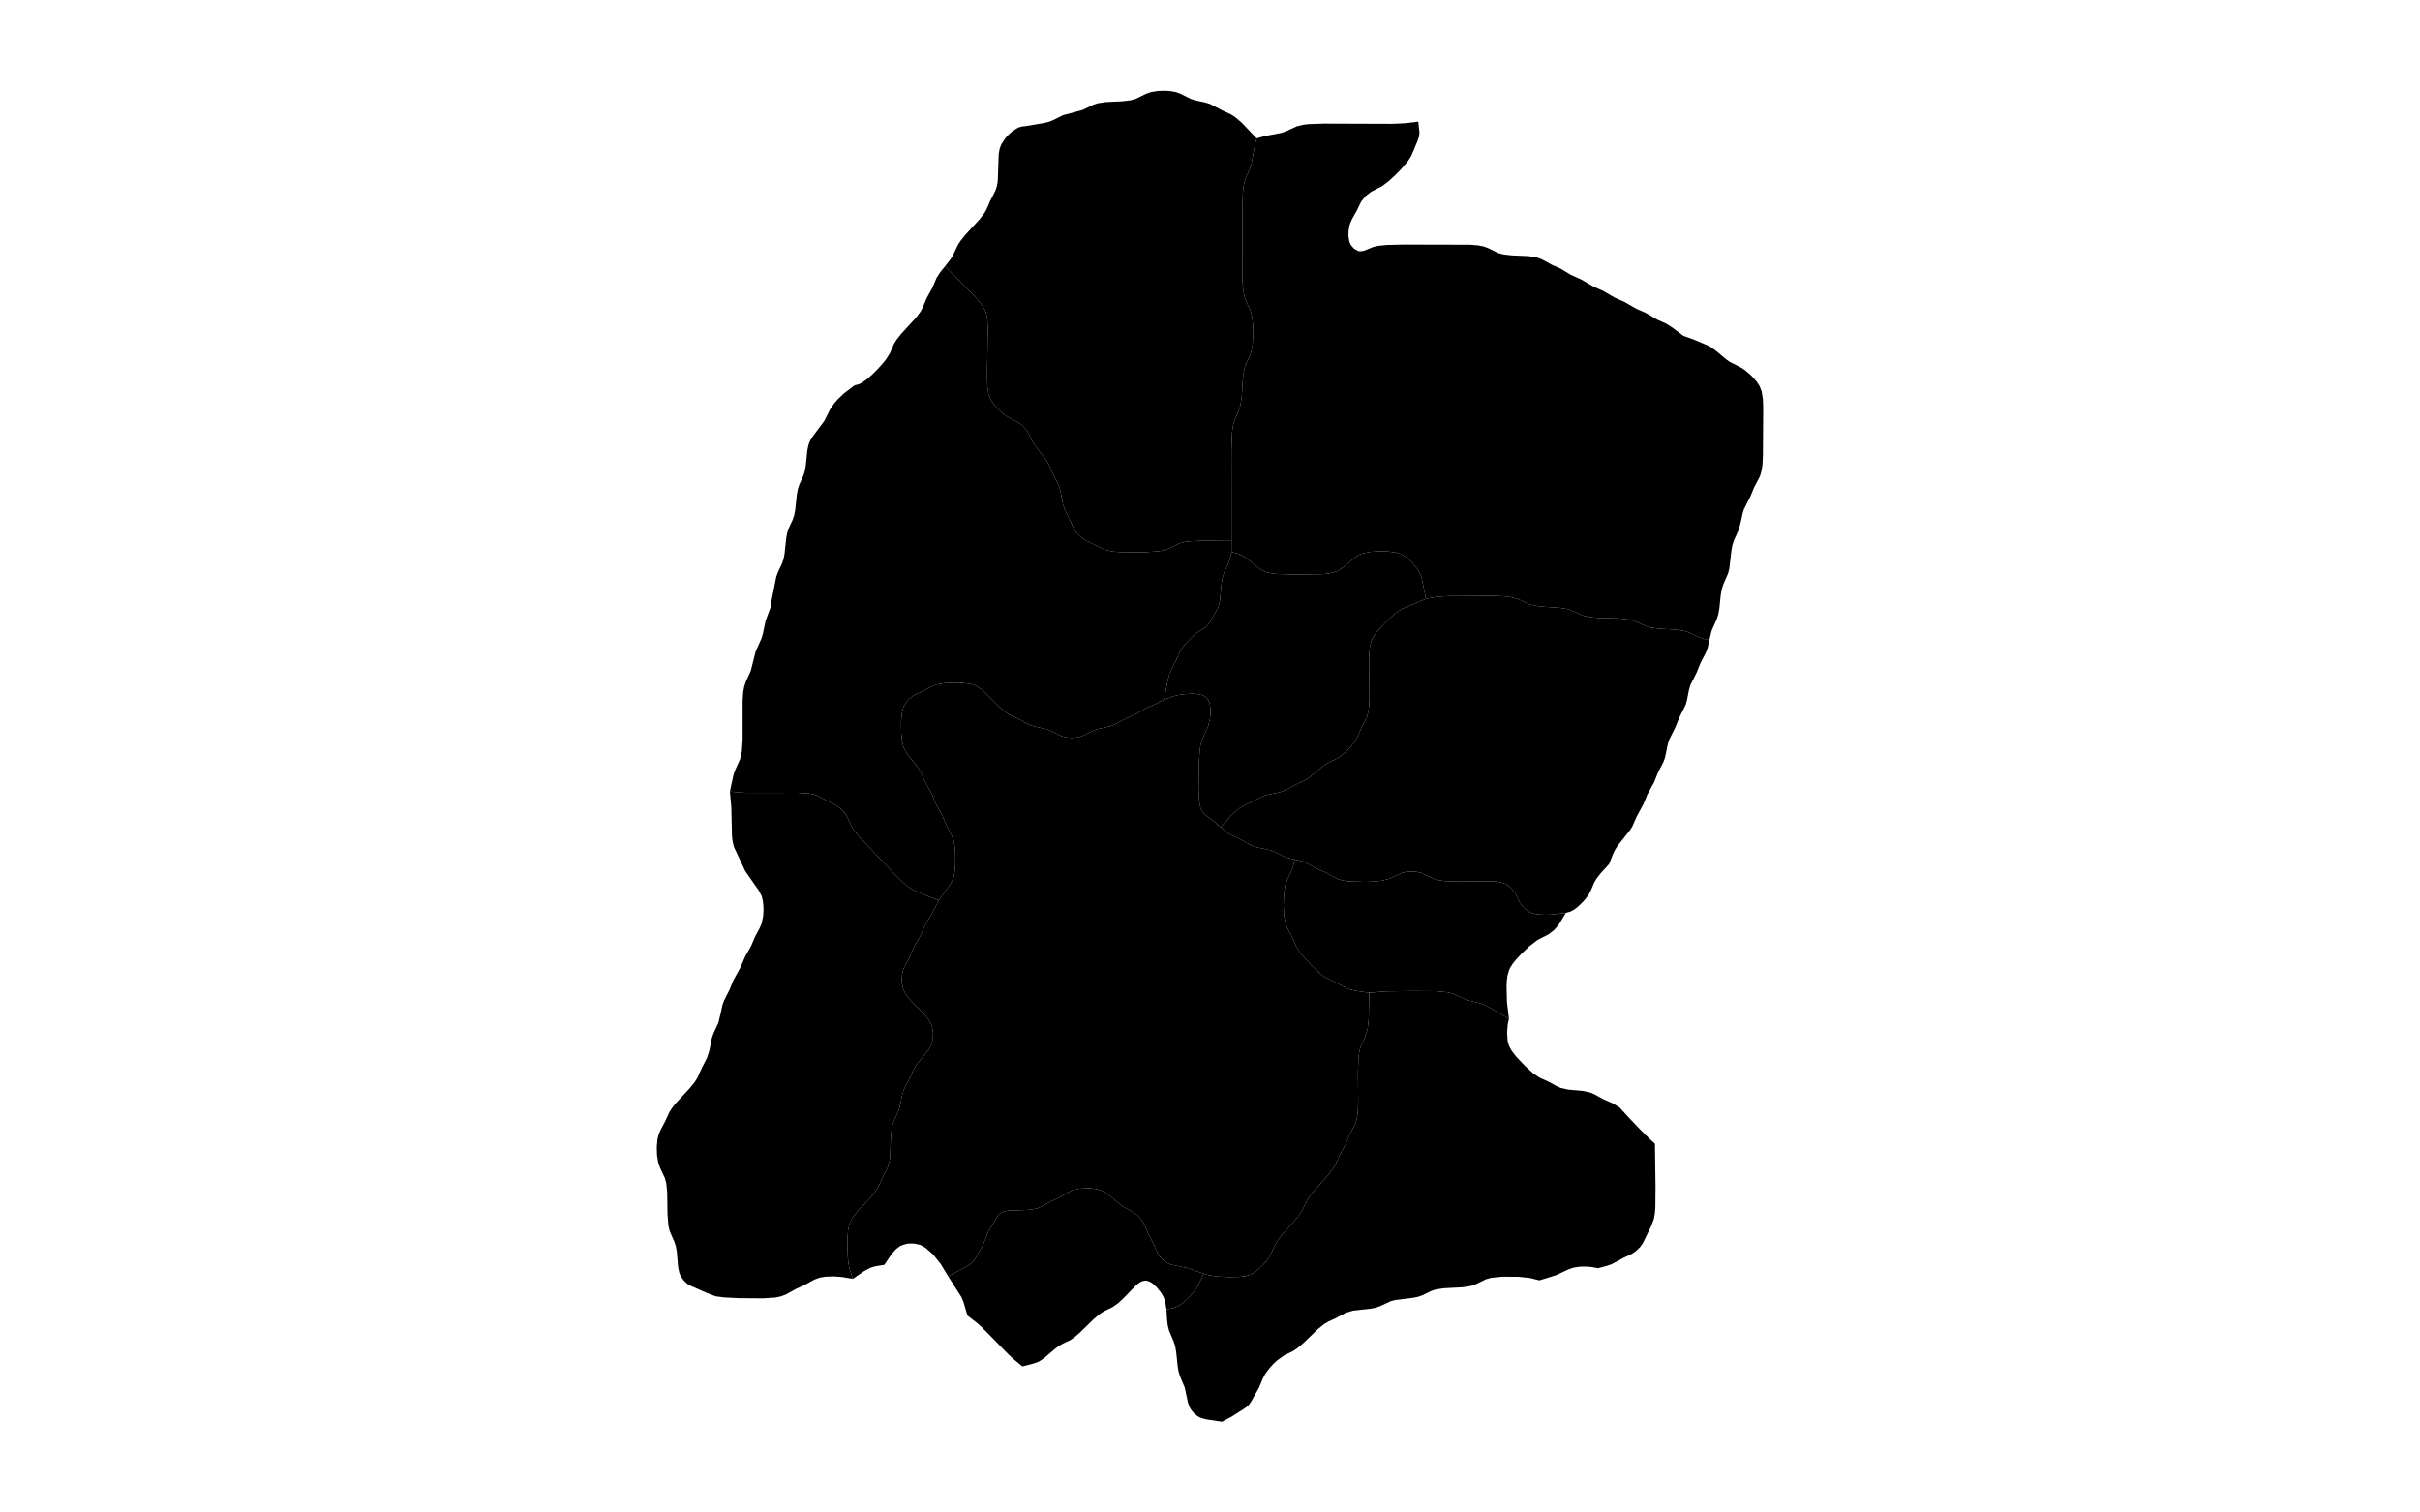 <?xml version="1.0" standalone="no"?>
<!-- Generator: Paintmaps.com , Online SVG vector map maker -->
<svg xmlns="http://www.w3.org/2000/svg" version="1.1" baseProfile="full"   style="background-color:#e0f2f1" width="800" height="500" viewBox="0 0 800 533">

<path data-code="200" d="M 414.946 68.551 L 414.28 71.146 L 413.303 76.691 L 412.709 78.422 L 411.583 80.905 L 411.003 82.668 L 410.675 84.543 L 410.505 86.473 L 410.396 90.412 L 410.363 110.359 L 410.477 115.219 L 410.651 117.109 L 410.983 118.94 L 411.569 120.672 L 413.045 123.997 L 413.505 125.837 L 413.815 128.734 L 413.849 131.687 L 413.641 134.614 L 413.299 136.506 L 412.704 138.275 L 411.242 141.61 L 410.794 143.444 L 410.552 145.356 L 410.18 151.211 L 409.754 154.054 L 409.18 155.815 L 407.74 159.156 L 407.297 160.972 L 407.056 162.867 L 406.863 168.74 L 406.879 197.526 L 397.915 197.454 L 393.508 197.627 L 391.801 197.865 L 390.168 198.307 L 386.153 200.23 L 383.694 200.814 L 379.348 201.114 L 371.382 201.1 L 368.777 200.907 L 366.277 200.352 L 360.195 197.322 L 359.506 196.937 L 358.299 196.025 L 357.248 194.922 L 356.383 193.663 L 355.105 190.756 L 353.428 187.349 L 352.913 185.84 L 352.152 181.79 L 351.724 180.206 L 351.114 178.794 L 349.72 176.083 L 348.44 173.11 L 347.559 171.656 L 343.917 166.887 L 343.038 165.472 L 341.638 162.643 L 340.755 161.426 L 339.696 160.364 L 338.498 159.49 L 335.735 158.123 L 333.682 156.715 L 332.408 155.582 L 331.226 154.337 L 329.735 152.234 L 329.073 150.588 L 328.653 147.908 L 328.57 144.219 L 328.83 129.238 L 328.654 126.505 L 328.316 124.735 L 328.03 123.878 L 327.658 123.081 L 326.716 121.61 L 325.025 119.583 L 315.147 109.498 L 316.606 107.64 L 317.481 106.355 L 319.209 102.755 L 320.086 101.363 L 321.67 99.404 L 326.279 94.384 L 327.792 92.386 L 328.567 90.938 L 329.508 88.719 L 331.244 85.334 L 331.748 83.805 L 332.014 82.143 L 332.31 73.554 L 332.607 71.884 L 333.2 70.348 L 334.529 68.397 L 335.585 67.259 L 336.725 66.251 L 338.548 65.1 L 339.844 64.722 L 340.723 64.661 L 346.606 63.667 L 348.192 63.303 L 349.651 62.757 L 352.99 61.096 L 359.131 59.469 L 362.474 57.846 L 363.996 57.322 L 366.579 56.933 L 371.897 56.676 L 374.506 56.375 L 376.16 55.933 L 379.491 54.298 L 380.95 53.765 L 383.357 53.361 L 385.826 53.3 L 387.466 53.428 L 389.066 53.731 L 390.536 54.261 L 393.858 55.921 L 395.365 56.389 L 398.484 57.066 L 400.011 57.533 L 403.983 59.621 L 406.848 60.953 L 408.262 61.896 L 410.236 63.611 L 414.946 68.551 Z" fill="#000000" fill-opacity="1" stroke="#000000" stroke-width="0" paint-order="fill" stroke-opacity="1" stroke-dasharray="" stroke-linecap="butt" stroke-linejoin="miter" stroke-miterlimit="10" transform="matrix(1.1,0,0,1.1,-40,-26.65)" clip-path="none" style="filter: url(#f1)"/>
<path data-code="201" d="M 313.121 312.625 L 310.987 316.783 L 308.608 320.809 L 307.346 323.791 L 305.1 327.8 L 303.827 330.758 L 302.032 334.087 L 301.506 335.606 L 301.258 337.255 L 301.264 338.929 L 301.543 340.584 L 301.81 341.386 L 302.608 342.856 L 304.18 344.801 L 308.884 349.647 L 309.907 350.961 L 310.71 352.428 L 310.979 353.231 L 311.256 354.886 L 311.248 356.562 L 310.962 358.213 L 310.691 359.012 L 309.871 360.514 L 306.124 365.147 L 305.205 366.561 L 303.872 369.505 L 302.432 372.194 L 301.797 373.595 L 301.343 375.176 L 300.71 378.407 L 300.272 379.973 L 298.693 383.423 L 298.196 384.942 L 297.831 387.441 L 297.476 395.161 L 297.196 396.82 L 296.69 398.35 L 294.962 401.74 L 294.007 403.953 L 293.22 405.393 L 291.695 407.377 L 287.626 411.699 L 285.994 413.622 L 285.077 415.02 L 284.428 416.577 L 284.075 418.233 L 283.862 420.794 L 283.834 423.399 L 283.968 426.889 L 284.137 428.622 L 284.432 430.33 L 285.57 433.934 L 282.257 433.365 L 279.534 433.137 L 276.732 433.236 L 274.922 433.554 L 273.216 434.182 L 270.087 435.907 L 267.236 437.217 L 264.102 438.944 L 262.391 439.585 L 260.568 439.933 L 256.785 440.172 L 249.068 440.115 L 244.29 439.876 L 241.571 439.502 L 238.742 438.412 L 233.243 435.997 L 232.617 435.575 L 231.498 434.552 L 230.586 433.32 L 230.231 432.627 L 229.949 431.85 L 229.613 430.24 L 229.18 425.258 L 228.905 423.628 L 228.429 422.127 L 226.907 418.647 L 226.505 416.944 L 226.211 413.36 L 226.089 406.038 L 225.808 403.368 L 225.38 401.68 L 223.772 398.252 L 223.245 396.749 L 222.84 394.263 L 222.765 391.708 L 222.996 389.172 L 223.406 387.544 L 224.03 386.12 L 225.465 383.445 L 226.806 380.505 L 227.763 379.027 L 228.882 377.639 L 233.189 372.995 L 234.895 370.925 L 235.836 369.44 L 237.137 366.479 L 238.875 363.087 L 239.609 360.791 L 240.417 356.757 L 240.937 355.267 L 242.53 351.809 L 243.29 348.614 L 243.806 346.201 L 244.345 344.709 L 246.074 341.306 L 247.298 338.314 L 249.497 334.283 L 251.101 330.625 L 252.983 327.284 L 254.254 324.31 L 255.69 321.623 L 256.317 320.203 L 256.848 317.749 L 256.958 316.073 L 256.921 314.409 L 256.739 312.803 L 256.373 311.312 L 255.429 309.489 L 251.119 303.334 L 247.486 295.572 L 247.068 293.845 L 246.857 292.055 L 246.643 282.803 L 246.191 277.808 L 249.372 278.112 L 252.009 278.234 L 267.867 278.211 L 271.319 278.397 L 272.99 278.695 L 274.503 279.235 L 277.763 281.025 L 279.858 282.005 L 281.159 282.821 L 282.769 284.409 L 283.616 285.659 L 285.336 289.256 L 286.297 290.657 L 287.961 292.671 L 298.385 303.641 L 301.492 306.764 L 303.457 308.441 L 304.874 309.353 L 310.438 311.685 L 313.121 312.625 Z" fill="#000000" fill-opacity="1" stroke="#000000" stroke-width="0" paint-order="fill" stroke-opacity="1" stroke-dasharray="" stroke-linecap="butt" stroke-linejoin="miter" stroke-miterlimit="10" transform="matrix(1.1,0,0,1.1,-40,-26.65)" clip-path="none" style="filter: url(#f1)"/>
<path data-code="202" d="M 495.771 350.572 L 487.983 346.135 L 486.464 345.627 L 482.606 344.686 L 477.816 342.572 L 476.069 342.126 L 472.394 341.781 L 464.83 341.729 L 456.285 341.849 L 451.022 342.273 L 446.721 341.676 L 444.357 341.085 L 436.801 337.259 L 435.477 336.269 L 434.214 335.158 L 431.207 332.131 L 428.991 329.556 L 427.622 327.468 L 426.338 324.502 L 424.928 321.814 L 424.306 320.39 L 423.766 317.92 L 423.565 314.484 L 423.729 310.165 L 424.147 307.66 L 424.677 306.143 L 426.321 302.719 L 426.786 301.159 L 427.128 299.551 L 429.45 300.114 L 430.885 300.681 L 434.162 302.48 L 437.035 303.763 L 441.008 305.862 L 442.658 306.326 L 444.376 306.579 L 449.683 306.748 L 452.345 306.652 L 454.957 306.385 L 457.43 305.765 L 461.425 303.889 L 462.965 303.524 L 464.553 303.413 L 466.141 303.527 L 467.681 303.891 L 471.67 305.757 L 473.332 306.217 L 475.078 306.473 L 479.6 306.654 L 489.66 306.521 L 491.434 306.627 L 493.158 306.901 L 494.788 307.479 L 495.441 307.866 L 496.586 308.826 L 497.911 310.58 L 499.214 313.296 L 500.042 314.5 L 501.085 315.56 L 502.339 316.401 L 503.081 316.718 L 504.645 317.105 L 507.098 317.294 L 509.614 317.205 L 514.009 316.666 L 511.755 320.424 L 510.236 322.185 L 508.436 323.573 L 504.942 325.353 L 502.318 327.373 L 499.844 329.707 L 498.102 331.567 L 497.044 332.88 L 496.143 334.298 L 495.785 335.067 L 495.319 336.699 L 495.092 338.385 L 495.003 340.1 L 495.136 345.331 L 495.771 350.572 Z" fill="#000000" fill-opacity="1" stroke="#000000" stroke-width="0" paint-order="fill" stroke-opacity="1" stroke-dasharray="" stroke-linecap="butt" stroke-linejoin="miter" stroke-miterlimit="10" transform="matrix(1.1,0,0,1.1,-40,-26.65)" clip-path="none" style="filter: url(#f1)"/>
<path data-code="203" d="M 469.2 216.074 L 462.27 218.95 L 461.536 219.29 L 460.143 220.156 L 458.198 221.75 L 455.161 224.735 L 453.484 226.645 L 452.074 228.731 L 451.719 229.5 L 451.264 231.131 L 450.991 233.671 L 450.949 237.142 L 451.095 247.686 L 450.989 250.276 L 450.787 251.963 L 450.385 253.59 L 450.099 254.317 L 448.366 257.704 L 447.091 260.666 L 446.178 262.109 L 445.093 263.447 L 443.27 265.291 L 441.957 266.387 L 440.556 267.309 L 438.411 268.311 L 436.999 269.091 L 435.643 270.083 L 431.713 273.373 L 430.314 274.291 L 427.437 275.604 L 424.824 277.064 L 423.461 277.704 L 421.928 278.144 L 418.786 278.729 L 417.251 279.165 L 415.887 279.798 L 413.27 281.236 L 411.109 282.178 L 409.75 282.928 L 408.529 283.844 L 406.814 285.436 L 403.444 289.252 L 400.875 287.07 L 398.672 285.463 L 397.662 284.473 L 396.926 282.978 L 396.464 280.372 L 396.348 277.557 L 396.375 272.673 L 396.494 267.744 L 396.693 264.829 L 396.968 262.94 L 397.454 261.144 L 399.368 257.007 L 400.006 254.398 L 400.171 252.635 L 400.135 250.919 L 399.807 249.288 L 399.468 248.525 L 398.957 247.832 L 398.297 247.298 L 397.57 246.939 L 396.006 246.571 L 394.34 246.475 L 391.712 246.62 L 389.922 246.886 L 388.264 247.296 L 385.271 248.363 L 386.596 241.604 L 387.05 239.999 L 389.088 235.869 L 390.393 232.909 L 391.842 230.799 L 394.208 228.323 L 396.116 226.752 L 398.569 225.172 L 399.1 224.712 L 399.955 223.571 L 402.472 219.06 L 402.759 218.341 L 403.163 216.731 L 403.735 210.847 L 404.022 209.202 L 404.516 207.687 L 406.093 204.226 L 406.874 201.043 L 409.16 201.669 L 410.623 202.355 L 411.991 203.293 L 415.918 206.443 L 417.377 207.266 L 418.202 207.57 L 419.922 207.948 L 421.693 208.132 L 427.145 208.249 L 435.37 208.19 L 437.158 208.067 L 438.905 207.798 L 440.575 207.266 L 441.32 206.882 L 442.694 205.936 L 446.568 202.726 L 448.014 201.873 L 448.83 201.555 L 451.406 201.021 L 454.068 200.842 L 456.743 200.869 L 459.376 201.176 L 461.071 201.693 L 461.84 202.082 L 463.245 203.059 L 465.109 204.839 L 466.691 206.887 L 467.498 208.421 L 467.779 209.216 L 469.2 216.074 Z" fill="#000000" fill-opacity="1" stroke="#000000" stroke-width="0" paint-order="fill" stroke-opacity="1" stroke-dasharray="" stroke-linecap="butt" stroke-linejoin="miter" stroke-miterlimit="10" transform="matrix(1.1,0,0,1.1,-40,-26.65)" clip-path="none" style="filter: url(#f1)"/>
<path data-code="204" d="M 406.874 201.043 L 406.879 197.526 L 406.863 168.74 L 407.056 162.867 L 407.297 160.972 L 407.74 159.156 L 409.18 155.815 L 409.754 154.054 L 410.18 151.211 L 410.552 145.356 L 410.794 143.444 L 411.242 141.61 L 412.704 138.275 L 413.299 136.506 L 413.641 134.614 L 413.849 131.687 L 413.815 128.734 L 413.505 125.837 L 413.045 123.997 L 411.569 120.672 L 410.983 118.94 L 410.651 117.109 L 410.477 115.219 L 410.363 110.359 L 410.396 90.412 L 410.505 86.473 L 410.675 84.543 L 411.003 82.668 L 411.583 80.905 L 412.709 78.422 L 413.303 76.691 L 414.28 71.146 L 414.946 68.551 L 417.54 67.81 L 422.903 66.79 L 424.578 66.179 L 427.822 64.693 L 429.653 64.229 L 431.563 63.987 L 436.476 63.823 L 458.409 63.894 L 462.384 63.711 L 466.733 63.197 L 467.103 66.684 L 466.965 68.003 L 466.51 69.322 L 464.763 73.493 L 464.417 74.237 L 463.483 75.739 L 461.157 78.496 L 459.233 80.441 L 457.231 82.269 L 455.136 83.857 L 451.623 85.659 L 449.851 87.047 L 448.423 88.832 L 447.026 91.695 L 445.552 94.337 L 444.906 95.759 L 444.663 96.565 L 444.387 98.211 L 444.355 99.851 L 444.601 101.444 L 444.873 102.204 L 445.235 102.864 L 446.189 103.929 L 447.383 104.601 L 448.055 104.74 L 449.324 104.561 L 452.413 103.3 L 454.016 102.97 L 456.591 102.71 L 461.935 102.577 L 483.342 102.626 L 485.937 102.844 L 487.607 103.17 L 489.098 103.709 L 492.433 105.323 L 494.087 105.755 L 496.696 106.041 L 502.016 106.276 L 504.603 106.673 L 506.13 107.217 L 509.415 108.998 L 512.282 110.273 L 515.502 112.21 L 519.07 113.843 L 522.969 116.114 L 525.864 117.37 L 529.765 119.636 L 532.662 120.891 L 536.565 123.151 L 539.465 124.396 L 543.38 126.662 L 546.258 127.965 L 548.169 129.2 L 551.651 131.817 L 554.923 132.971 L 559.838 135.051 L 561.925 136.462 L 565.195 139.194 L 566.548 140.179 L 570.094 141.969 L 571.496 142.885 L 573.431 144.562 L 575.143 146.489 L 576.082 147.933 L 576.727 149.554 L 577.14 152.145 L 577.234 154.812 L 577.138 170.232 L 577.008 172.902 L 576.783 174.641 L 576.351 176.309 L 576.059 177.03 L 574.302 180.403 L 573.067 183.377 L 571.007 187.465 L 570.552 189.037 L 570.23 190.652 L 569.44 193.831 L 567.873 197.294 L 567.355 198.878 L 567.033 200.668 L 566.414 206.145 L 565.988 207.893 L 564.467 211.376 L 563.957 212.955 L 563.636 214.743 L 563.155 219.318 L 562.833 221.108 L 562.315 222.692 L 560.748 226.155 L 559.958 229.334 L 556.898 228.499 L 553.551 226.894 L 551.995 226.364 L 549.305 225.954 L 543.853 225.642 L 541.439 225.331 L 539.894 224.924 L 535.827 223.119 L 533.197 222.544 L 530.441 222.335 L 523.918 222.154 L 521.193 221.854 L 519.461 221.416 L 516.221 219.942 L 514.516 219.352 L 511.764 218.916 L 506.1 218.545 L 504.249 218.301 L 502.476 217.846 L 498.416 216.025 L 495.727 215.42 L 492.904 215.193 L 490.025 215.125 L 476.473 215.191 L 472.658 215.42 L 469.2 216.074 L 467.779 209.216 L 467.498 208.421 L 466.691 206.887 L 465.109 204.839 L 463.245 203.059 L 461.84 202.082 L 461.071 201.693 L 459.376 201.176 L 456.743 200.869 L 454.068 200.842 L 451.406 201.021 L 448.83 201.555 L 448.014 201.873 L 446.568 202.726 L 442.694 205.936 L 441.32 206.882 L 440.575 207.266 L 438.905 207.798 L 437.158 208.067 L 435.37 208.19 L 427.145 208.249 L 421.693 208.132 L 419.922 207.948 L 418.202 207.57 L 417.377 207.266 L 415.918 206.443 L 411.991 203.293 L 410.623 202.355 L 409.16 201.669 L 406.874 201.043 Z" fill="#000000" fill-opacity="1" stroke="#000000" stroke-width="0" paint-order="fill" stroke-opacity="1" stroke-dasharray="" stroke-linecap="butt" stroke-linejoin="miter" stroke-miterlimit="10" transform="matrix(1.1,0,0,1.1,-40,-26.65)" clip-path="none" style="filter: url(#f1)"/>
<path data-code="205" d="M 259.522 216.654 L 261.033 209.039 L 261.571 207.539 L 262.881 204.793 L 263.388 203.288 L 263.698 201.655 L 264.228 196.626 L 264.533 194.991 L 265.031 193.486 L 266.306 190.732 L 266.806 189.227 L 267.113 187.592 L 267.648 182.559 L 267.953 180.924 L 268.449 179.417 L 269.711 176.659 L 270.197 175.152 L 270.488 173.52 L 271 168.502 L 271.342 166.867 L 271.609 166.075 L 271.967 165.297 L 272.863 163.846 L 276.433 159.082 L 278.234 155.457 L 279.697 153.33 L 280.861 152.017 L 282.793 150.19 L 286.135 147.669 L 287.293 147.381 L 288.288 146.954 L 290.14 145.681 L 291.898 144.105 L 293.594 142.387 L 295.211 140.588 L 296.209 139.342 L 297.466 137.36 L 298.754 134.398 L 299.562 133.075 L 301.037 131.213 L 305.925 125.865 L 307.326 123.959 L 307.986 122.689 L 309.291 119.615 L 311.135 116.271 L 312.363 113.312 L 313.592 111.401 L 315.147 109.498 L 325.025 119.583 L 326.716 121.61 L 327.658 123.081 L 328.03 123.878 L 328.316 124.735 L 328.654 126.505 L 328.83 129.238 L 328.57 144.219 L 328.653 147.908 L 329.073 150.588 L 329.735 152.234 L 331.226 154.337 L 332.408 155.582 L 333.682 156.715 L 335.735 158.123 L 338.498 159.49 L 339.696 160.364 L 340.755 161.426 L 341.638 162.643 L 343.038 165.472 L 343.917 166.887 L 347.559 171.656 L 348.44 173.11 L 349.72 176.083 L 351.114 178.794 L 351.724 180.206 L 352.152 181.79 L 352.913 185.84 L 353.428 187.349 L 355.105 190.756 L 356.383 193.663 L 357.248 194.922 L 358.299 196.025 L 359.506 196.937 L 360.195 197.322 L 366.277 200.352 L 368.777 200.907 L 371.382 201.1 L 379.348 201.114 L 383.694 200.814 L 386.153 200.23 L 390.168 198.307 L 391.801 197.865 L 393.508 197.627 L 397.915 197.454 L 406.879 197.526 L 406.874 201.043 L 406.093 204.226 L 404.516 207.687 L 404.022 209.202 L 403.735 210.847 L 403.163 216.731 L 402.759 218.341 L 402.472 219.06 L 399.955 223.571 L 399.1 224.712 L 398.569 225.172 L 396.116 226.752 L 394.208 228.323 L 391.842 230.799 L 390.393 232.909 L 389.088 235.869 L 387.05 239.999 L 386.596 241.604 L 385.271 248.363 L 382.759 249.686 L 379.832 250.913 L 375.918 253.169 L 373.021 254.424 L 369.05 256.545 L 367.523 257.022 L 364.397 257.705 L 362.891 258.175 L 358.899 260.114 L 357.339 260.487 L 355.731 260.6 L 354.125 260.483 L 352.566 260.109 L 348.58 258.165 L 347.074 257.697 L 343.949 257.024 L 342.419 256.555 L 338.453 254.441 L 335.591 253.098 L 334.243 252.181 L 332.978 251.1 L 328.796 246.897 L 326.938 245.206 L 325.587 244.253 L 324.852 243.87 L 323.282 243.361 L 320.825 243.028 L 317.478 242.961 L 314.973 243.095 L 312.529 243.499 L 311.034 244.04 L 307.754 245.801 L 305.651 246.738 L 304.956 247.115 L 303.744 248.026 L 302.705 249.158 L 301.895 250.502 L 301.597 251.29 L 301.238 252.933 L 301.036 255.481 L 301.072 258.938 L 301.321 261.504 L 301.688 263.164 L 301.973 263.963 L 302.796 265.476 L 306.473 270.184 L 307.371 271.608 L 308.685 274.555 L 310.882 278.583 L 312.097 281.576 L 314.298 285.6 L 315.534 288.576 L 317.305 291.952 L 317.849 293.475 L 318.17 295.136 L 318.382 297.705 L 318.387 301.17 L 318.169 303.734 L 317.819 305.394 L 317.541 306.192 L 316.725 307.727 L 313.121 312.625 L 310.438 311.685 L 304.874 309.353 L 303.457 308.441 L 301.492 306.764 L 298.385 303.641 L 287.961 292.671 L 286.297 290.657 L 285.336 289.256 L 283.616 285.659 L 282.769 284.409 L 281.159 282.821 L 279.858 282.005 L 277.763 281.025 L 274.503 279.235 L 272.99 278.695 L 271.319 278.397 L 267.867 278.211 L 252.009 278.234 L 249.372 278.112 L 246.191 277.808 L 247.365 272.373 L 247.905 270.884 L 249.47 267.411 L 250.035 264.775 L 250.264 261.077 L 250.258 248.8 L 250.453 246.032 L 250.766 244.248 L 251.285 242.668 L 252.854 239.216 L 254.466 232.867 L 256.345 228.682 L 256.792 227.105 L 257.626 223.102 L 259.368 218.399 L 259.522 216.654 Z" fill="#000000" fill-opacity="1" stroke="#000000" stroke-width="0" paint-order="fill" stroke-opacity="1" stroke-dasharray="" stroke-linecap="butt" stroke-linejoin="miter" stroke-miterlimit="10" transform="matrix(1.1,0,0,1.1,-40,-26.65)" clip-path="none" style="filter: url(#f1)"/>
<path data-code="206" d="M 451.022 342.273 L 450.852 350.553 L 450.497 353.937 L 449.801 356.249 L 448.214 359.683 L 447.789 361.345 L 447.558 363.083 L 447.396 367.574 L 447.472 377.599 L 447.353 380.285 L 447.135 382.033 L 446.71 383.715 L 446.423 384.438 L 444.692 387.824 L 443.466 390.802 L 441.608 394.143 L 440.299 397.034 L 439.499 398.523 L 437.901 400.653 L 433.656 405.344 L 431.974 407.424 L 431.04 408.898 L 429.657 411.812 L 428.723 413.286 L 427.048 415.372 L 422.29 420.797 L 420.857 422.998 L 419.539 425.938 L 418.66 427.388 L 417.05 429.396 L 415.192 431.176 L 413.796 432.156 L 413.031 432.543 L 411.351 433.05 L 409.613 433.281 L 406.062 433.356 L 402.504 433.17 L 399.909 432.806 L 397.977 432.265 L 392.609 430.423 L 388.71 429.646 L 387.182 429.242 L 385.786 428.555 L 384.612 427.601 L 383.634 426.441 L 383.231 425.798 L 381.991 422.895 L 380.252 419.532 L 378.673 415.936 L 377.822 414.68 L 376.782 413.579 L 375.593 412.665 L 372.165 410.788 L 370.838 409.786 L 367.596 407.041 L 366.197 406.087 L 365.438 405.702 L 363.866 405.208 L 362.237 404.967 L 360.586 404.894 L 358.116 405.056 L 356.514 405.385 L 355.74 405.647 L 354.379 406.32 L 351.805 407.838 L 348.937 409.145 L 346.326 410.612 L 344.95 411.24 L 344.176 411.474 L 341.757 411.83 L 335.317 412.092 L 333.861 412.414 L 333.188 412.695 L 332.575 413.092 L 332.061 413.602 L 329.831 417.269 L 328.778 419.278 L 327.322 422.979 L 324.778 427.49 L 323.927 428.649 L 322.784 429.508 L 318.994 431.615 L 316.101 433.079 L 313.741 429.173 L 311.22 426.066 L 308.911 424.037 L 307.596 423.247 L 306.833 422.953 L 305.247 422.628 L 303.631 422.6 L 302.828 422.698 L 301.262 423.165 L 300.575 423.534 L 299.351 424.474 L 297.814 426.219 L 295.693 429.433 L 292.677 429.929 L 291.135 430.401 L 289.13 431.493 L 285.57 433.934 L 284.432 430.33 L 284.137 428.622 L 283.968 426.889 L 283.834 423.399 L 283.862 420.794 L 284.075 418.233 L 284.428 416.577 L 285.077 415.02 L 285.994 413.622 L 287.626 411.699 L 291.695 407.377 L 293.22 405.393 L 294.007 403.953 L 294.962 401.74 L 296.69 398.35 L 297.196 396.82 L 297.476 395.161 L 297.831 387.441 L 298.196 384.942 L 298.693 383.423 L 300.272 379.973 L 300.71 378.407 L 301.343 375.176 L 301.797 373.595 L 302.432 372.194 L 303.872 369.505 L 305.205 366.561 L 306.124 365.147 L 309.871 360.514 L 310.691 359.012 L 310.962 358.213 L 311.248 356.562 L 311.256 354.886 L 310.979 353.231 L 310.71 352.428 L 309.907 350.961 L 308.884 349.647 L 304.18 344.801 L 302.608 342.856 L 301.81 341.386 L 301.543 340.584 L 301.264 338.929 L 301.258 337.255 L 301.506 335.606 L 302.032 334.087 L 303.827 330.758 L 305.1 327.8 L 307.346 323.791 L 308.608 320.809 L 310.987 316.783 L 313.121 312.625 L 316.725 307.727 L 317.541 306.192 L 317.819 305.394 L 318.169 303.734 L 318.387 301.17 L 318.382 297.705 L 318.17 295.136 L 317.849 293.475 L 317.305 291.952 L 315.534 288.576 L 314.298 285.6 L 312.097 281.576 L 310.882 278.583 L 308.685 274.555 L 307.371 271.608 L 306.473 270.184 L 302.796 265.476 L 301.973 263.963 L 301.688 263.164 L 301.321 261.504 L 301.072 258.938 L 301.036 255.481 L 301.238 252.933 L 301.597 251.29 L 301.895 250.502 L 302.705 249.158 L 303.744 248.026 L 304.956 247.115 L 305.651 246.738 L 307.754 245.801 L 311.034 244.04 L 312.529 243.499 L 314.973 243.095 L 317.478 242.961 L 320.825 243.028 L 323.282 243.361 L 324.852 243.87 L 325.587 244.253 L 326.938 245.206 L 328.796 246.897 L 332.978 251.1 L 334.243 252.181 L 335.591 253.098 L 338.453 254.441 L 342.419 256.555 L 343.949 257.024 L 347.074 257.697 L 348.58 258.165 L 352.566 260.109 L 354.125 260.483 L 355.731 260.6 L 357.339 260.487 L 358.899 260.114 L 362.891 258.175 L 364.397 257.705 L 367.523 257.022 L 369.05 256.545 L 373.021 254.424 L 375.918 253.169 L 379.832 250.913 L 382.759 249.686 L 385.271 248.363 L 388.264 247.296 L 389.922 246.886 L 391.712 246.62 L 394.34 246.475 L 396.006 246.571 L 397.57 246.939 L 398.297 247.298 L 398.957 247.832 L 399.468 248.525 L 399.807 249.288 L 400.135 250.919 L 400.171 252.635 L 400.006 254.398 L 399.368 257.007 L 397.454 261.144 L 396.968 262.94 L 396.693 264.829 L 396.494 267.744 L 396.375 272.673 L 396.348 277.557 L 396.464 280.372 L 396.926 282.978 L 397.662 284.473 L 398.672 285.463 L 400.875 287.07 L 403.444 289.252 L 405.763 291.079 L 406.977 291.849 L 409.855 293.171 L 412.463 294.64 L 413.82 295.291 L 415.351 295.75 L 419.257 296.577 L 420.696 297.117 L 424.035 298.775 L 425.56 299.23 L 427.128 299.551 L 426.786 301.159 L 426.321 302.719 L 424.677 306.143 L 424.147 307.66 L 423.729 310.165 L 423.565 314.484 L 423.766 317.92 L 424.306 320.39 L 424.928 321.814 L 426.338 324.502 L 427.622 327.468 L 428.991 329.556 L 431.207 332.131 L 434.214 335.158 L 435.477 336.269 L 436.801 337.259 L 444.357 341.085 L 446.721 341.676 L 451.022 342.273 Z" fill="#000000" fill-opacity="1" stroke="#000000" stroke-width="0" paint-order="fill" stroke-opacity="1" stroke-dasharray="" stroke-linecap="butt" stroke-linejoin="miter" stroke-miterlimit="10" transform="matrix(1.1,0,0,1.1,-40,-26.65)" clip-path="none" style="filter: url(#f1)"/>
<path data-code="207" d="M 559.958 229.334 L 559.44 231.746 L 558.894 233.236 L 557.145 236.626 L 555.936 239.622 L 553.891 243.723 L 553.44 245.298 L 552.806 248.531 L 552.354 250.106 L 550.31 254.208 L 549.1 257.204 L 547.054 261.308 L 546.605 262.885 L 545.781 266.91 L 545.245 268.39 L 543.498 271.792 L 542.289 274.804 L 540.082 278.831 L 538.875 281.827 L 536.673 285.854 L 535.39 288.821 L 534.579 290.145 L 532.63 292.621 L 530.638 295.106 L 529.784 296.447 L 529.064 297.949 L 527.854 301.045 L 525.282 303.854 L 523.847 305.693 L 523.066 306.999 L 522.069 309.377 L 521.419 310.641 L 520.528 311.924 L 519.512 313.121 L 517.84 314.738 L 516.644 315.639 L 515.389 316.3 L 514.009 316.666 L 509.614 317.205 L 507.098 317.294 L 504.645 317.105 L 503.081 316.718 L 502.339 316.401 L 501.085 315.56 L 500.042 314.5 L 499.214 313.296 L 497.911 310.58 L 496.586 308.826 L 495.441 307.866 L 494.788 307.479 L 493.158 306.901 L 491.434 306.627 L 489.66 306.521 L 479.6 306.654 L 475.078 306.473 L 473.332 306.217 L 471.67 305.757 L 467.681 303.891 L 466.141 303.527 L 464.553 303.413 L 462.965 303.524 L 461.425 303.889 L 457.43 305.765 L 454.957 306.385 L 452.345 306.652 L 449.683 306.748 L 444.376 306.579 L 442.658 306.326 L 441.008 305.862 L 437.035 303.763 L 434.162 302.48 L 430.885 300.681 L 429.45 300.114 L 427.128 299.551 L 425.56 299.23 L 424.035 298.775 L 420.696 297.117 L 419.257 296.577 L 415.351 295.75 L 413.82 295.291 L 412.463 294.64 L 409.855 293.171 L 406.977 291.849 L 405.763 291.079 L 403.444 289.252 L 406.814 285.436 L 408.529 283.844 L 409.75 282.928 L 411.109 282.178 L 413.27 281.236 L 415.887 279.798 L 417.251 279.165 L 418.786 278.729 L 421.928 278.144 L 423.461 277.704 L 424.824 277.064 L 427.437 275.604 L 430.314 274.291 L 431.713 273.373 L 435.643 270.083 L 436.999 269.091 L 438.411 268.311 L 440.556 267.309 L 441.957 266.387 L 443.27 265.291 L 445.093 263.447 L 446.178 262.109 L 447.091 260.666 L 448.366 257.704 L 450.099 254.317 L 450.385 253.59 L 450.787 251.963 L 450.989 250.276 L 451.095 247.686 L 450.949 237.142 L 450.991 233.671 L 451.264 231.131 L 451.719 229.5 L 452.074 228.731 L 453.484 226.645 L 455.161 224.735 L 458.198 221.75 L 460.143 220.156 L 461.536 219.29 L 462.27 218.95 L 469.2 216.074 L 472.658 215.42 L 476.473 215.191 L 490.025 215.125 L 492.904 215.193 L 495.727 215.42 L 498.416 216.025 L 502.476 217.846 L 504.249 218.301 L 506.1 218.545 L 511.764 218.916 L 514.516 219.352 L 516.221 219.942 L 519.461 221.416 L 521.193 221.854 L 523.918 222.154 L 530.441 222.335 L 533.197 222.544 L 535.827 223.119 L 539.894 224.924 L 541.439 225.331 L 543.853 225.642 L 549.305 225.954 L 551.995 226.364 L 553.551 226.894 L 556.898 228.499 L 559.958 229.334 Z" fill="#000000" fill-opacity="1" stroke="#000000" stroke-width="0" paint-order="fill" stroke-opacity="1" stroke-dasharray="" stroke-linecap="butt" stroke-linejoin="miter" stroke-miterlimit="10" transform="matrix(1.1,0,0,1.1,-40,-26.65)" clip-path="none" style="filter: url(#f1)"/>
<path data-code="208" d="M 386.055 443.726 L 388.377 443.24 L 389.824 442.638 L 391.119 441.79 L 392.897 440.231 L 394.51 438.458 L 395.468 437.173 L 396.305 435.751 L 397.977 432.265 L 399.909 432.806 L 402.504 433.17 L 406.062 433.356 L 409.613 433.281 L 411.351 433.05 L 413.031 432.543 L 413.796 432.156 L 415.192 431.176 L 417.05 429.396 L 418.66 427.388 L 419.539 425.938 L 420.857 422.998 L 422.29 420.797 L 427.048 415.372 L 428.723 413.286 L 429.657 411.812 L 431.04 408.898 L 431.974 407.424 L 433.656 405.344 L 437.901 400.653 L 439.499 398.523 L 440.299 397.034 L 441.608 394.143 L 443.466 390.802 L 444.692 387.824 L 446.423 384.438 L 446.71 383.715 L 447.135 382.033 L 447.353 380.285 L 447.472 377.599 L 447.396 367.574 L 447.558 363.083 L 447.789 361.345 L 448.214 359.683 L 449.801 356.249 L 450.497 353.937 L 450.852 350.553 L 451.022 342.273 L 456.285 341.849 L 464.83 341.729 L 472.394 341.781 L 476.069 342.126 L 477.816 342.572 L 482.606 344.686 L 486.464 345.627 L 487.983 346.135 L 495.771 350.572 L 495.379 352.454 L 495.166 354.976 L 495.322 357.505 L 495.744 359.144 L 496.505 360.645 L 498.023 362.66 L 500.954 365.748 L 503.464 368.019 L 505.497 369.423 L 508.381 370.726 L 510.998 372.151 L 512.375 372.771 L 514.739 373.297 L 519.624 373.741 L 521.983 374.281 L 523.353 374.911 L 525.97 376.355 L 528.869 377.626 L 531.248 379.048 L 534.304 382.407 L 537.831 386.103 L 540.41 388.677 L 542.54 390.645 L 542.729 404.288 L 542.677 410.938 L 542.538 412.799 L 542.237 414.613 L 541.393 416.926 L 538.683 422.484 L 537.797 423.726 L 536.144 425.288 L 534.831 426.093 L 532.721 427.071 L 528.727 429.21 L 527.259 429.741 L 524.364 430.517 L 522.043 430.112 L 520.197 429.99 L 518.353 430.044 L 516.548 430.317 L 514.837 430.897 L 510.885 432.746 L 505.529 434.411 L 502.546 433.668 L 498.981 433.275 L 493.6 433.237 L 490.106 433.599 L 488.454 434.048 L 485.114 435.669 L 483.607 436.2 L 481.038 436.611 L 474.846 436.945 L 472.269 437.341 L 470.752 437.861 L 468.085 439.166 L 466.632 439.681 L 465.055 440 L 459.394 440.694 L 457.846 441.106 L 454.478 442.681 L 453.019 443.185 L 451.437 443.487 L 445.764 444.113 L 443.5 444.81 L 440.204 446.567 L 438.055 447.544 L 436.61 448.375 L 434.553 450.034 L 430.007 454.418 L 427.978 456.138 L 426.543 457.086 L 423.709 458.478 L 421.591 459.983 L 420.292 461.185 L 419.087 462.49 L 417.636 464.475 L 416.917 465.898 L 415.682 468.808 L 413.15 473.308 L 412.319 474.469 L 411.207 475.346 L 406.852 478.12 L 403.832 479.7 L 398.893 478.959 L 397.337 478.553 L 396.59 478.239 L 395.928 477.853 L 394.759 476.873 L 393.815 475.671 L 393.444 474.994 L 392.916 473.465 L 391.91 468.752 L 390.429 465.249 L 389.948 463.706 L 389.646 461.97 L 389.166 457.34 L 388.841 455.525 L 388.334 453.931 L 386.852 450.431 L 386.468 448.82 L 386.252 447.147 L 386.055 443.726 Z" fill="#000000" fill-opacity="1" stroke="#000000" stroke-width="0" paint-order="fill" stroke-opacity="1" stroke-dasharray="" stroke-linecap="butt" stroke-linejoin="miter" stroke-miterlimit="10" transform="matrix(1.1,0,0,1.1,-40,-26.65)" clip-path="none" style="filter: url(#f1)"/>
<path data-code="209" d="M 339.885 461.975 L 337.2 459.75 L 335.498 458.188 L 328.725 451.256 L 326.442 449.017 L 325.262 447.974 L 322.3 445.679 L 320.98 441.23 L 320.36 439.757 L 316.101 433.079 L 318.994 431.615 L 322.784 429.508 L 323.927 428.649 L 324.778 427.49 L 327.322 422.979 L 328.778 419.278 L 329.831 417.269 L 332.061 413.602 L 332.575 413.092 L 333.188 412.695 L 333.861 412.414 L 335.317 412.092 L 341.757 411.83 L 344.176 411.474 L 344.95 411.24 L 346.326 410.612 L 348.937 409.145 L 351.805 407.838 L 354.379 406.32 L 355.74 405.647 L 356.514 405.385 L 358.116 405.056 L 360.586 404.894 L 362.237 404.967 L 363.866 405.208 L 365.438 405.702 L 366.197 406.087 L 367.596 407.041 L 370.838 409.786 L 372.165 410.788 L 375.593 412.665 L 376.782 413.579 L 377.822 414.68 L 378.673 415.936 L 380.252 419.532 L 381.991 422.895 L 383.231 425.798 L 383.634 426.441 L 384.612 427.601 L 385.786 428.555 L 387.182 429.242 L 388.71 429.646 L 392.609 430.423 L 397.977 432.265 L 396.305 435.751 L 395.468 437.173 L 394.51 438.458 L 392.897 440.231 L 391.119 441.79 L 389.824 442.638 L 388.377 443.24 L 386.055 443.726 L 385.63 441.104 L 385.127 439.734 L 384.339 438.378 L 382.899 436.585 L 381.827 435.578 L 381.253 435.157 L 380.641 434.814 L 379.978 434.577 L 379.26 434.493 L 378.549 434.599 L 377.902 434.854 L 377.305 435.209 L 376.192 436.113 L 372.387 440.029 L 370.649 441.659 L 368.769 443.007 L 365.915 444.373 L 364.634 445.212 L 362.83 446.737 L 358.222 451.225 L 356.422 452.758 L 355.145 453.605 L 352.862 454.679 L 351.655 455.361 L 350.421 456.277 L 346.846 459.318 L 345.571 460.192 L 344.892 460.549 L 343.63 461.01 L 339.885 461.975 Z" fill="#000000" fill-opacity="1" stroke="#000000" stroke-width="0" paint-order="fill" stroke-opacity="1" stroke-dasharray="" stroke-linecap="butt" stroke-linejoin="miter" stroke-miterlimit="10" transform="matrix(1.1,0,0,1.1,-40,-26.65)" clip-path="none" style="filter: url(#f1)"/>










</svg>